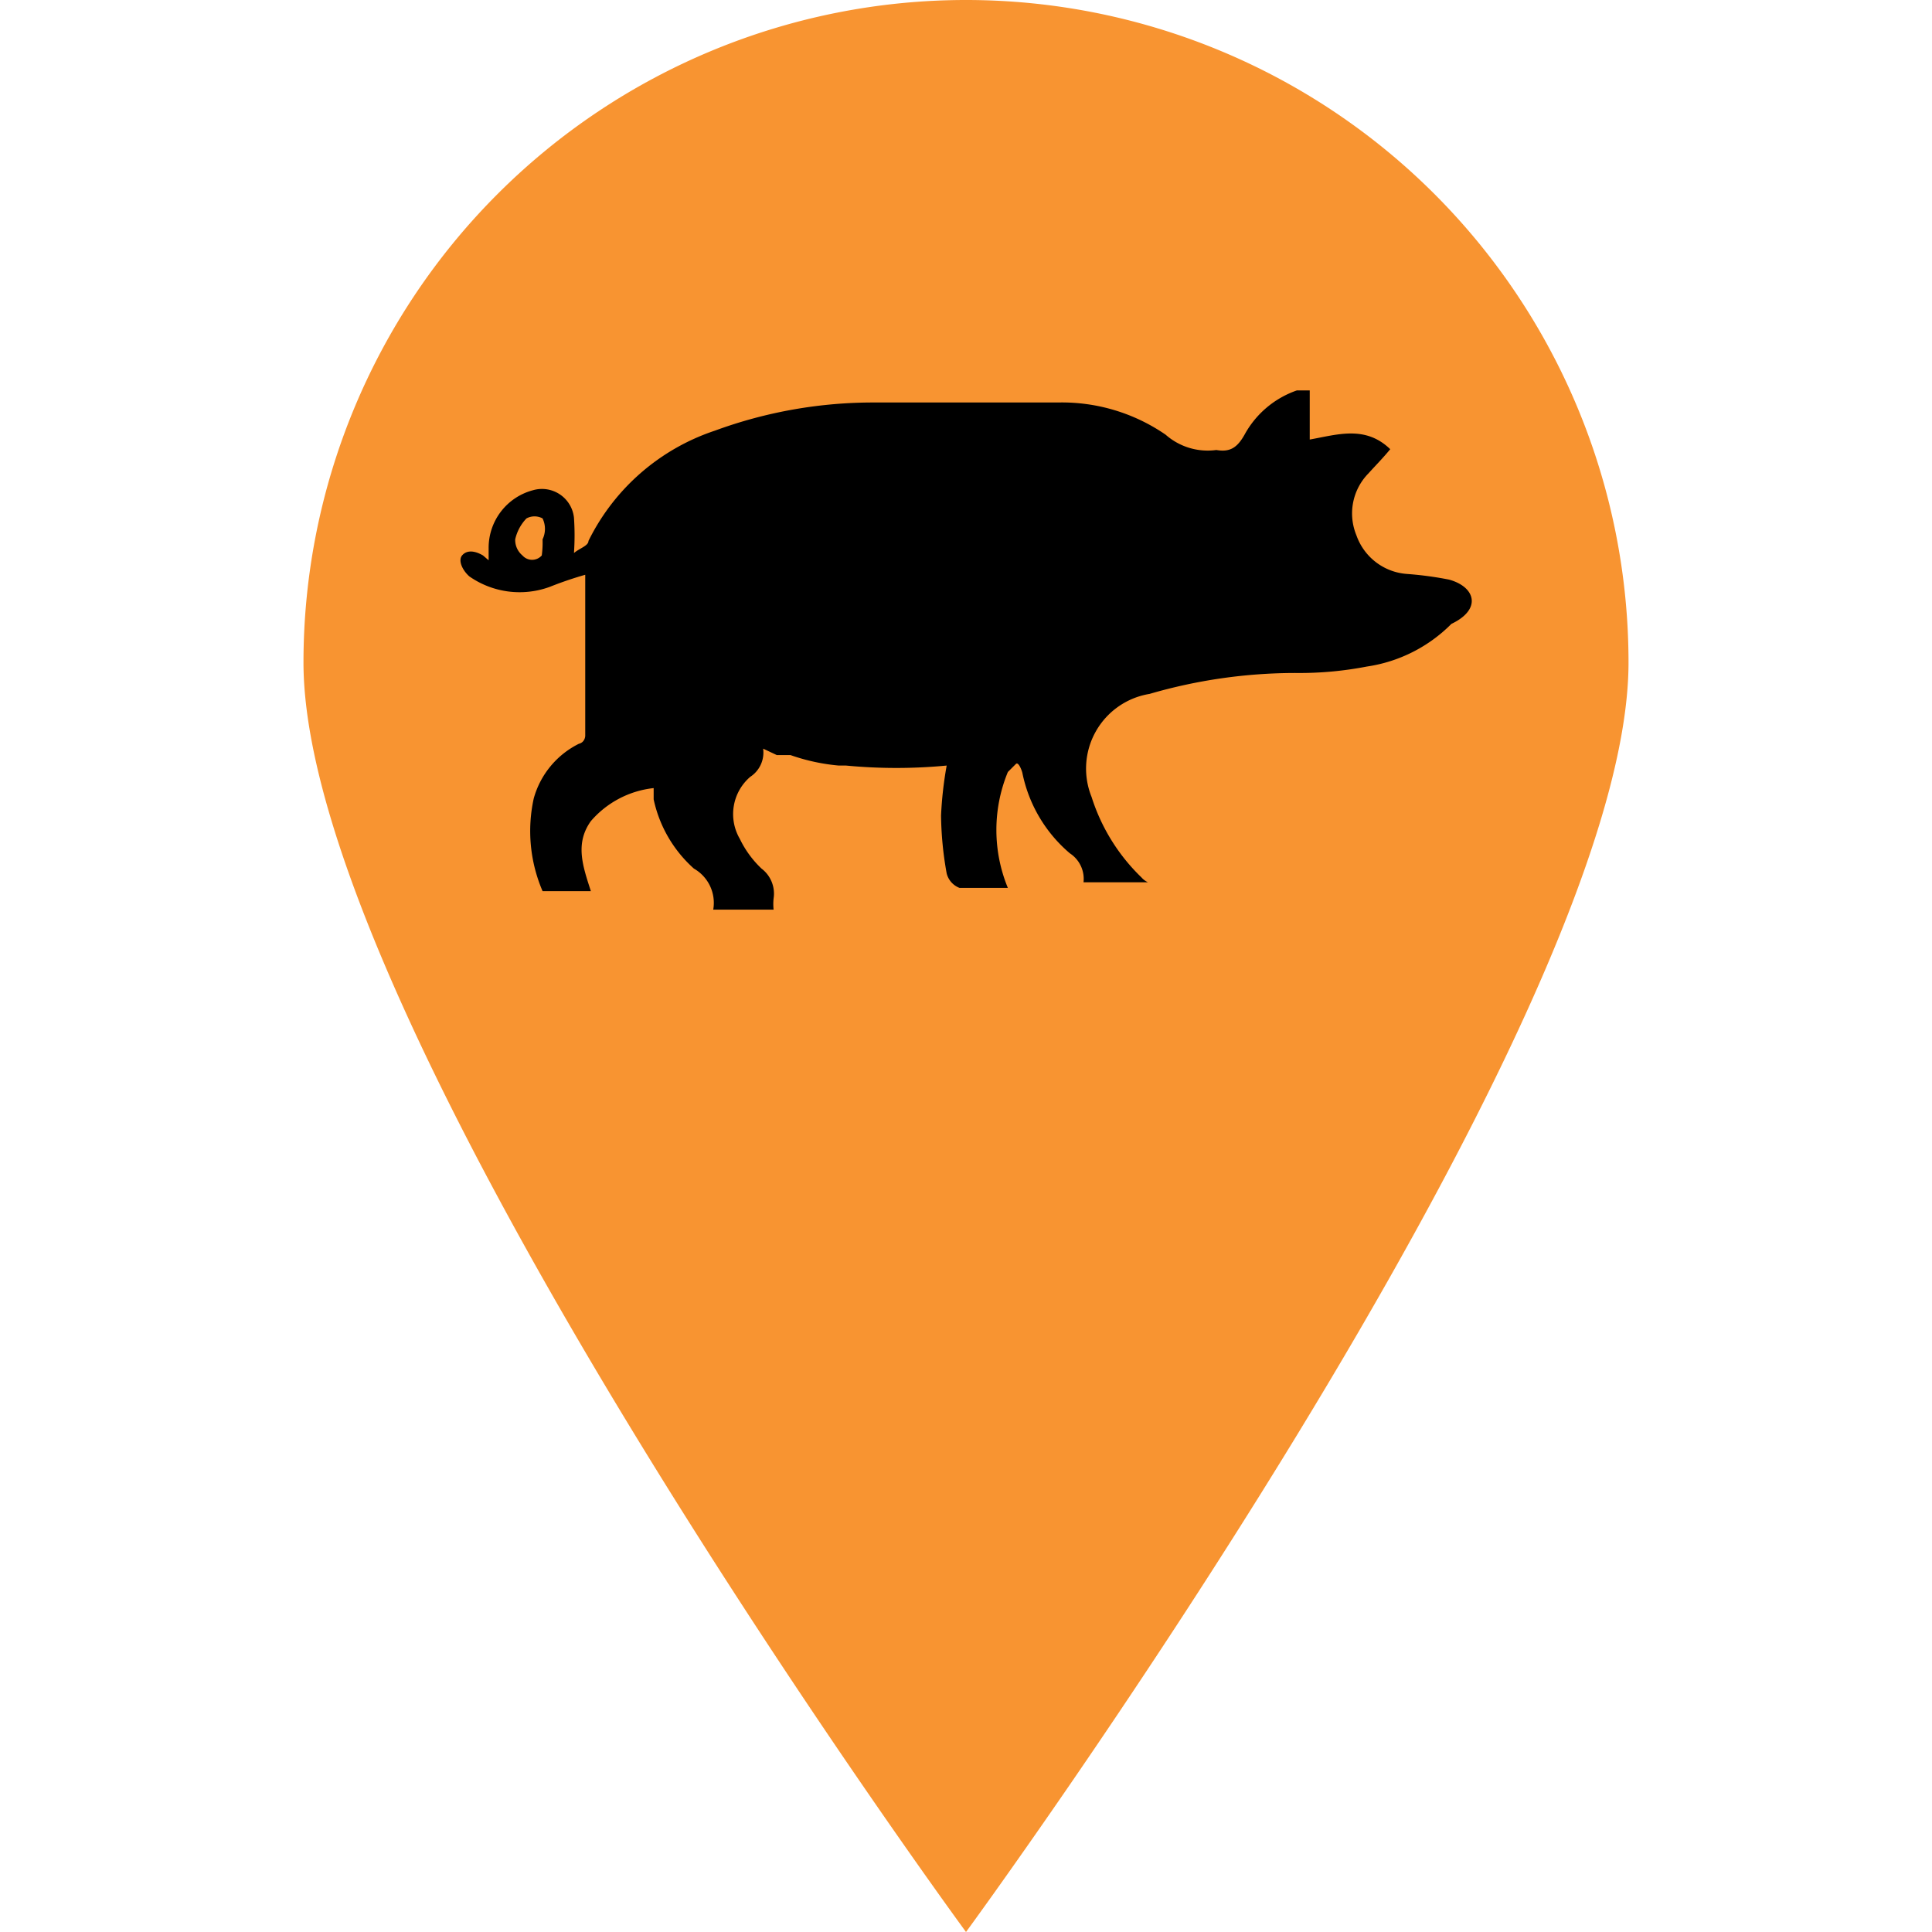 <svg id="Layer_1" data-name="Layer 1" xmlns="http://www.w3.org/2000/svg" viewBox="0 0 24 24"><defs><style>.cls-1{fill:#f89431;}</style></defs><path class="cls-1" d="M20.23,8.23C20.23,12.78,12,24,12,24S3.77,12.78,3.77,8.23a8.23,8.23,0,0,1,16.46,0Z"/><path d="M18,7.2a4.34,4.34,0,0,0-.52-.07.72.72,0,0,1-.63-.48A.71.71,0,0,1,17,5.88c.09-.1.18-.19.27-.3-.31-.3-.66-.18-1-.12V4.85H16.2l-.09,0a1.18,1.18,0,0,0-.65.55c-.09.16-.18.22-.35.19h0a.79.79,0,0,1-.63-.19A2.27,2.27,0,0,0,13.14,5c-.75,0-1.5,0-2.26,0a5.7,5.7,0,0,0-2,.35A2.7,2.7,0,0,0,7.31,6.72c0,.06-.11.09-.18.15a3.22,3.22,0,0,0,0-.44.4.4,0,0,0-.51-.34.74.74,0,0,0-.55.72c0,.05,0,.09,0,.15L6,6.9c-.12-.07-.21-.06-.26,0s0,.18.09.26a1.09,1.09,0,0,0,1,.13,4.53,4.53,0,0,1,.44-.15c0,.67,0,1.32,0,2,0,0,0,.08-.08.1a1.08,1.08,0,0,0-.56.68,1.89,1.89,0,0,0,.11,1.15s0,0,0,0h.6c-.1-.31-.2-.59,0-.87a1.2,1.2,0,0,1,.78-.41l0,.14a1.6,1.6,0,0,0,.5.86.49.49,0,0,1,.24.51l0,0h.66l.09,0a.66.66,0,0,1,0-.14.39.39,0,0,0-.15-.37,1.26,1.26,0,0,1-.27-.37.61.61,0,0,1,.13-.77.36.36,0,0,0,.16-.35h0l.17.08.08,0,.09,0a2.47,2.47,0,0,0,.6.13h.09a6.56,6.56,0,0,0,1.25,0,4.71,4.71,0,0,0-.07.62,4.28,4.28,0,0,0,.07.72.26.26,0,0,0,.16.18c.2,0,.4,0,.6,0a1.89,1.89,0,0,1,0-1.44s.07-.07.1-.1.07.07.08.11a1.77,1.77,0,0,0,.59,1,.38.38,0,0,1,.17.36v0h.8l0,0a.24.24,0,0,1-.08-.06,2.39,2.39,0,0,1-.62-1,.94.94,0,0,1,.72-1.28,6.49,6.49,0,0,1,1.81-.26,4.4,4.4,0,0,0,.89-.08,1.86,1.86,0,0,0,1.05-.53C18.41,7.57,18.33,7.29,18,7.2ZM6.73,6.9a.16.16,0,0,1-.24,0,.25.25,0,0,1-.09-.2.55.55,0,0,1,.14-.26.21.21,0,0,1,.2,0s0,0,0,0a.3.3,0,0,1,0,.26A1.19,1.19,0,0,1,6.73,6.9Z"/></svg>